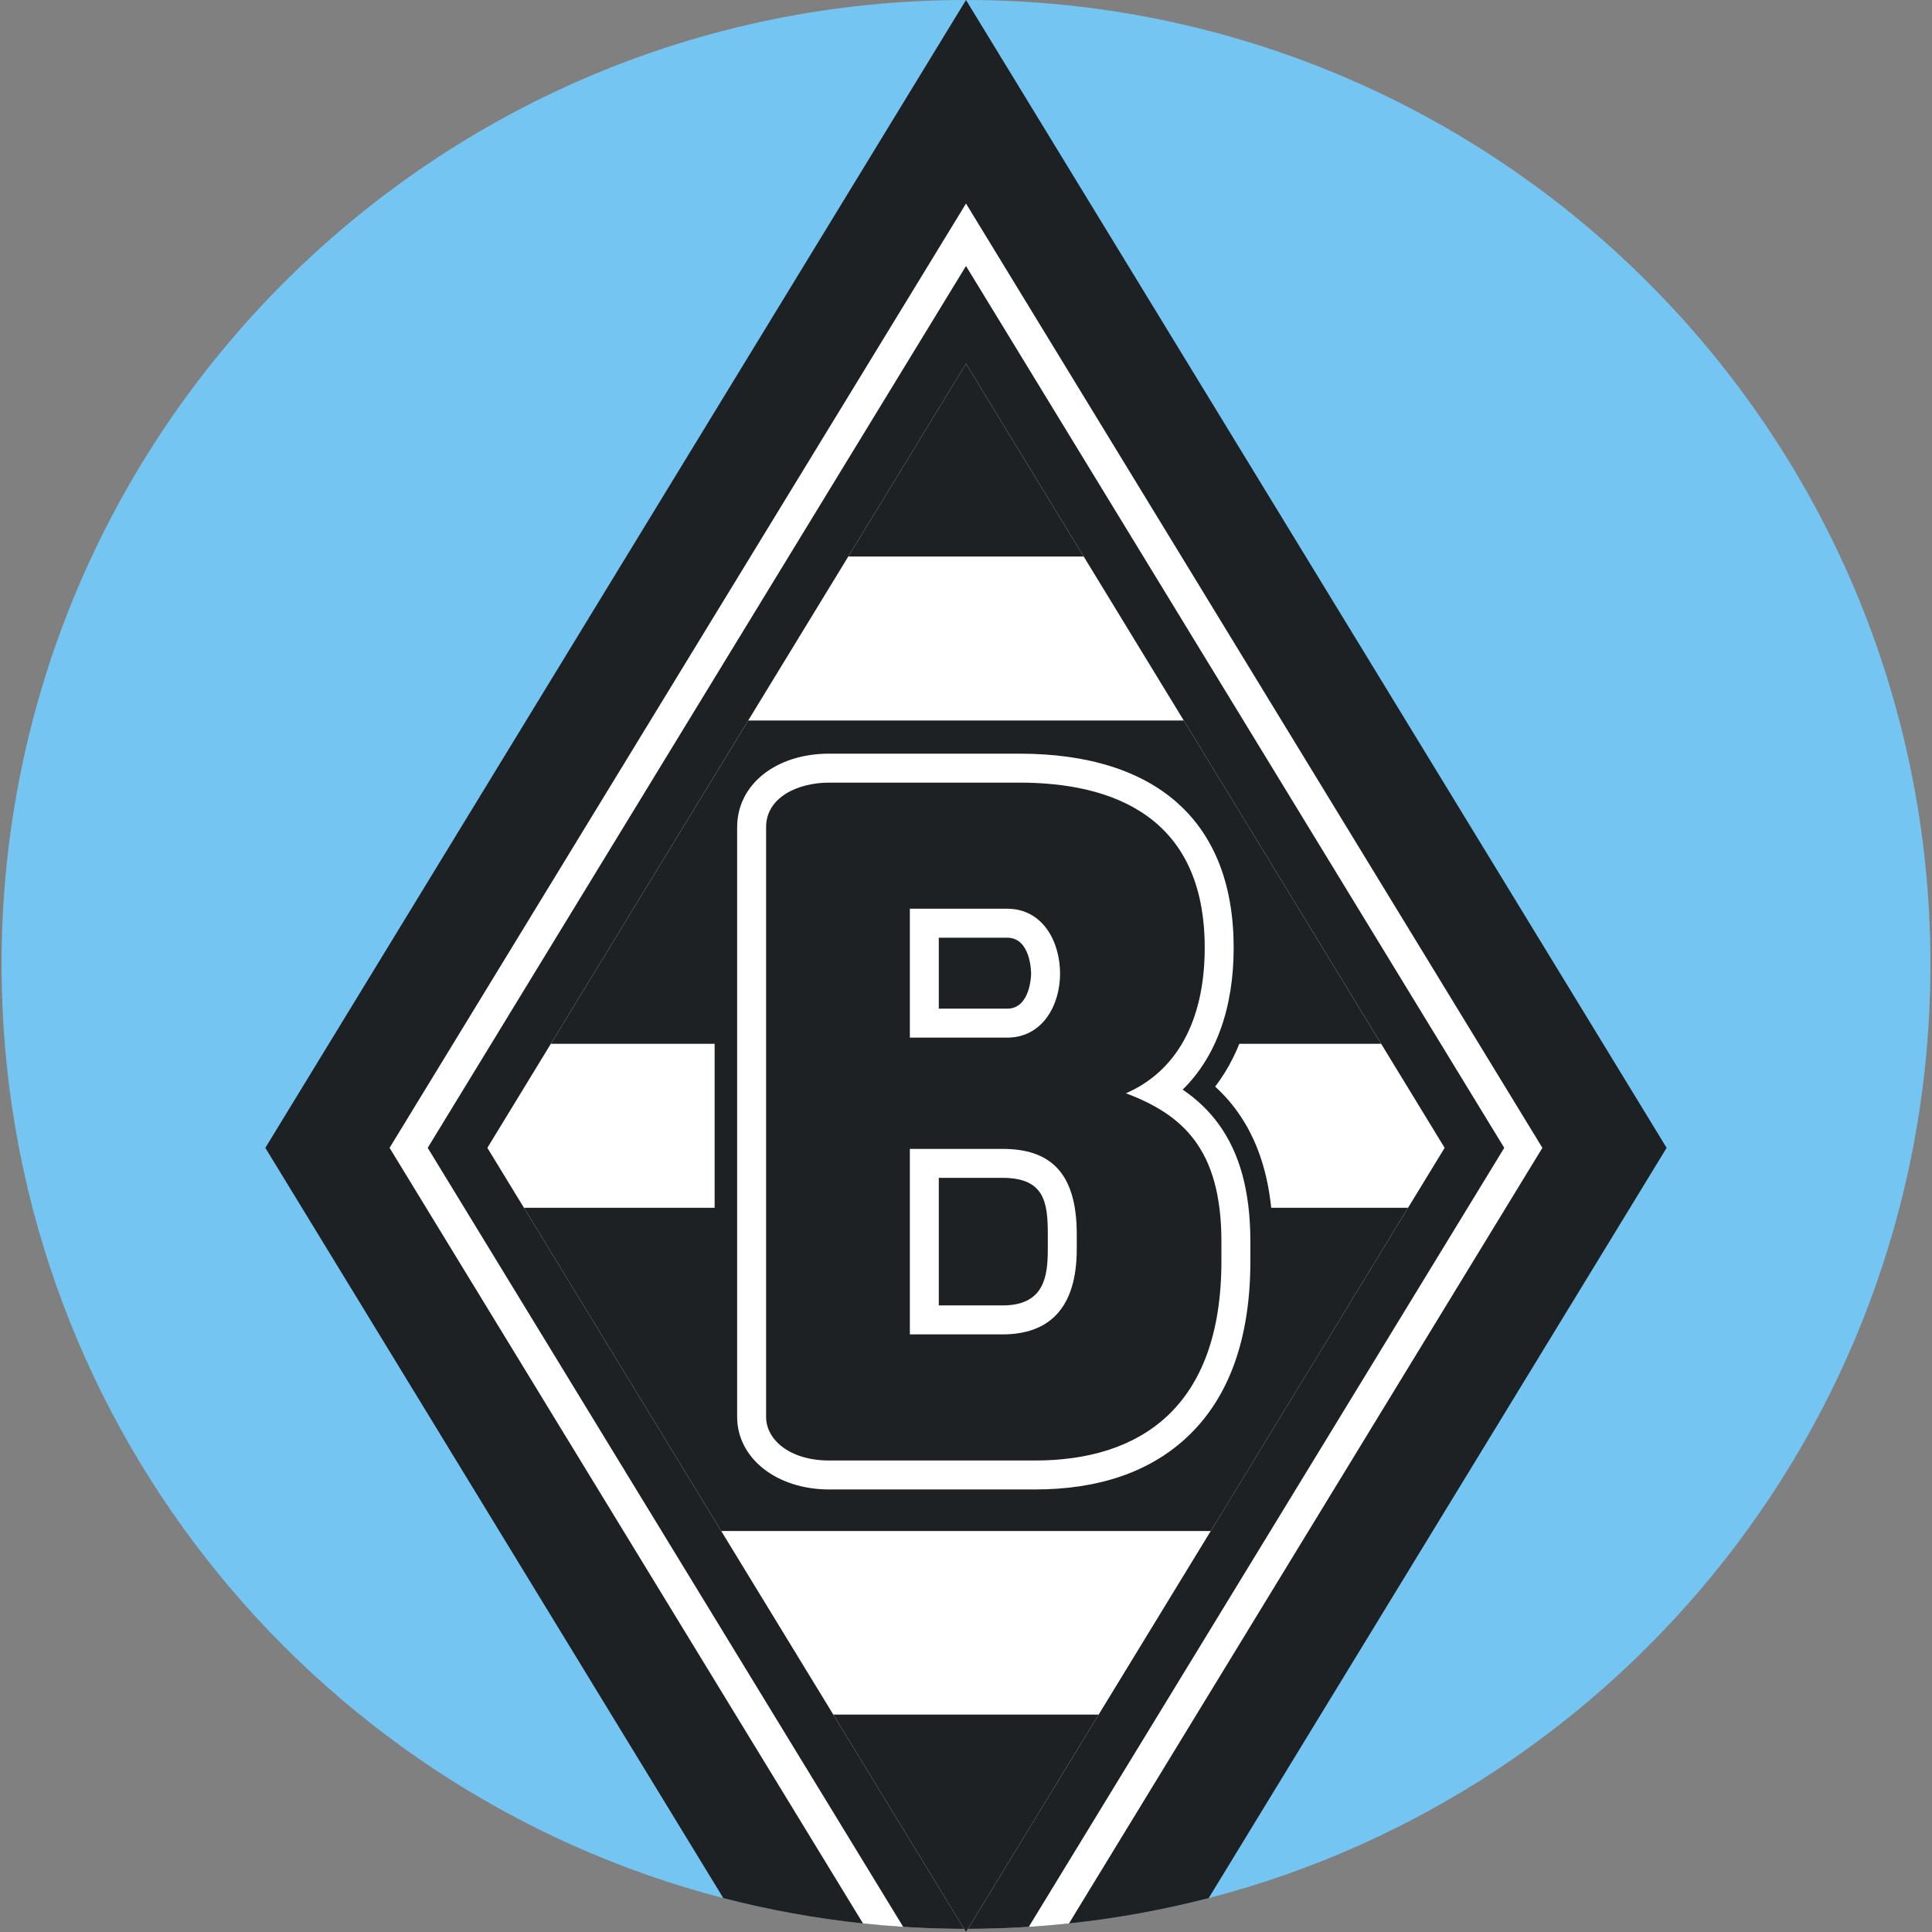 <?xml version="1.0" encoding="iso-8859-1"?>
<!-- Generator: Adobe Illustrator 19.0.0, SVG Export Plug-In . SVG Version: 6.00 Build 0)  -->
<svg version="1.1" id="Capa_1" xmlns="http://www.w3.org/2000/svg" xmlns:xlink="http://www.w3.org/1999/xlink" x="0px" y="0px"
	 viewBox="0 0 512 512" style="enable-background:new 0 0 512 512;" xml:space="preserve">
<rect x="0" y="0" width="512" height="512" fill="#808080" stroke="none"/>
<path style="fill:#75C5F2;" d="M511.588,255.588c0,118.947-81.246,218.908-191.274,247.43c-12.018,3.109-24.38,5.373-37.024,6.718
	c-3.537,0.376-7.094,0.678-10.662,0.908c-5.331,0.344-10.714,0.522-16.128,0.532h-1.001c-5.425-0.01-10.787-0.188-16.128-0.532
	h-0.01c-3.568-0.23-7.125-0.532-10.651-0.908c-12.644-1.346-25.006-3.61-37.024-6.718C81.658,474.496,0.412,374.535,0.412,255.588
	C0.412,114.43,114.842,0,256,0S511.588,114.43,511.588,255.588z"/>
<path style="fill:#1D2123;" d="M441.672,304.191L320.314,503.018c-12.018,3.109-24.38,5.373-37.024,6.718
	c-3.537,0.376-7.094,0.678-10.662,0.908c-5.331,0.344-10.714,0.522-16.128,0.532L256,512l-0.501-0.824
	c-5.425-0.01-10.787-0.188-16.128-0.532h-0.01c-3.568-0.23-7.125-0.532-10.651-0.908c-12.644-1.346-25.006-3.61-37.024-6.718
	L70.318,304.191L256,0L441.672,304.191z"/>
<path style="fill:#FFFFFF;" d="M408.748,304.191L283.291,509.736c-3.537,0.376-7.094,0.678-10.662,0.908
	c-5.331,0.344-10.714,0.522-16.128,0.532L256,512l-0.501-0.824c-5.425-0.01-10.787-0.188-16.128-0.532h-0.01
	c-3.568-0.23-7.125-0.532-10.651-0.908L103.242,304.191L256,53.934L408.748,304.191z"/>
<path style="fill:#1D2123;" d="M398.639,304.191l-126.01,206.452c-5.331,0.344-10.714,0.522-16.128,0.532L256,512l-0.501-0.824
	c-5.425-0.01-10.787-0.188-16.128-0.532h-0.01l-126.01-206.452L256,70.49L398.639,304.191z"/>
<polygon style="fill:#FFFFFF;" points="382.845,304.191 373.153,320.069 320.857,405.738 291.156,454.383 256.501,511.176 256,512 
	255.499,511.176 220.833,454.383 191.133,405.738 138.847,320.069 129.155,304.191 145.982,276.609 198.279,190.94 224.808,147.479 
	256,96.383 287.192,147.479 313.711,190.94 366.018,276.609 "/>
<g>
	<polygon style="fill:#1D2123;" points="366.012,276.611 145.985,276.611 198.283,190.942 313.714,190.942 	"/>
	<polygon style="fill:#1D2123;" points="373.15,320.069 320.861,405.738 191.136,405.738 138.847,320.069 	"/>
	<path style="fill:#1D2123;" d="M219.736,400.69c-17.304,0-30.353-10.832-30.353-25.195V219.202
		c0-14.742,12.766-25.442,30.353-25.442h50.381c17.145,0,31.18,3.81,41.71,11.324c13.985,9.978,21.076,25.477,21.076,46.065
		c0,14.975-3.653,27.333-10.869,36.811c10.282,9.421,15.295,22.914,15.295,41.084v5.167c0,20.802-5.567,37.242-16.543,48.862
		c-10.887,11.524-26.963,17.616-46.491,17.616h-54.558V400.69z"/>
</g>
<path style="fill:#FFFFFF;" d="M219.736,394.722c-13.902,0-24.385-8.265-24.385-19.226V219.202
	c0-11.283,10.255-19.474,24.385-19.474h50.381c36.64,0,56.819,18.261,56.819,51.421c0,16.076-4.715,28.988-13.518,37.613
	c3.792,2.578,6.884,5.538,9.417,8.981c5.737,7.795,8.525,18.033,8.525,31.301v5.167c0,20.471-5.618,36.138-16.697,46.566
	c-9.829,9.252-23.412,13.944-40.369,13.944h-54.558V394.722z M265.691,345.951c11.061,0,11.988-7.71,11.988-14.938v-3.931
	c0-8.464-0.883-14.938-11.988-14.938h-16.899v33.806H265.691z M266.919,267.306c6.262,0,6.335-9.183,6.335-9.276
	c0-0.389-0.072-9.532-6.335-9.532h-18.127v18.809h18.127V267.306z"/>
<g>
	<path style="fill:#1D2123;" d="M298.381,289.73c13.019-5.653,20.881-18.681,20.881-38.581c0-34.898-24.572-43.747-49.145-43.747
		h-50.381c-8.356,0-16.711,3.931-16.711,11.8v156.294c0,6.139,6.395,11.553,16.711,11.553h54.559
		c27.769,0,49.392-14.008,49.392-52.837v-5.167C323.687,304.472,313.37,295.383,298.381,289.73z M241.12,240.824h25.8
		c9.345,0,14.008,8.603,14.008,17.206c0,8.355-4.664,16.95-14.008,16.95h-25.8L241.12,240.824L241.12,240.824z M285.353,331.013
		c0,15.731-7.376,22.612-19.661,22.612H241.12v-49.153h24.572c12.286,0,19.661,5.9,19.661,22.612V331.013z"/>
	<polygon style="fill:#1D2123;" points="287.191,147.484 224.806,147.484 255.998,96.388 	"/>
	<polygon style="fill:#1D2123;" points="291.156,454.383 256.501,511.176 256,512 255.499,511.176 220.833,454.383 	"/>
</g>
<g>
</g>
<g>
</g>
<g>
</g>
<g>
</g>
<g>
</g>
<g>
</g>
<g>
</g>
<g>
</g>
<g>
</g>
<g>
</g>
<g>
</g>
<g>
</g>
<g>
</g>
<g>
</g>
<g>
</g>
</svg>
